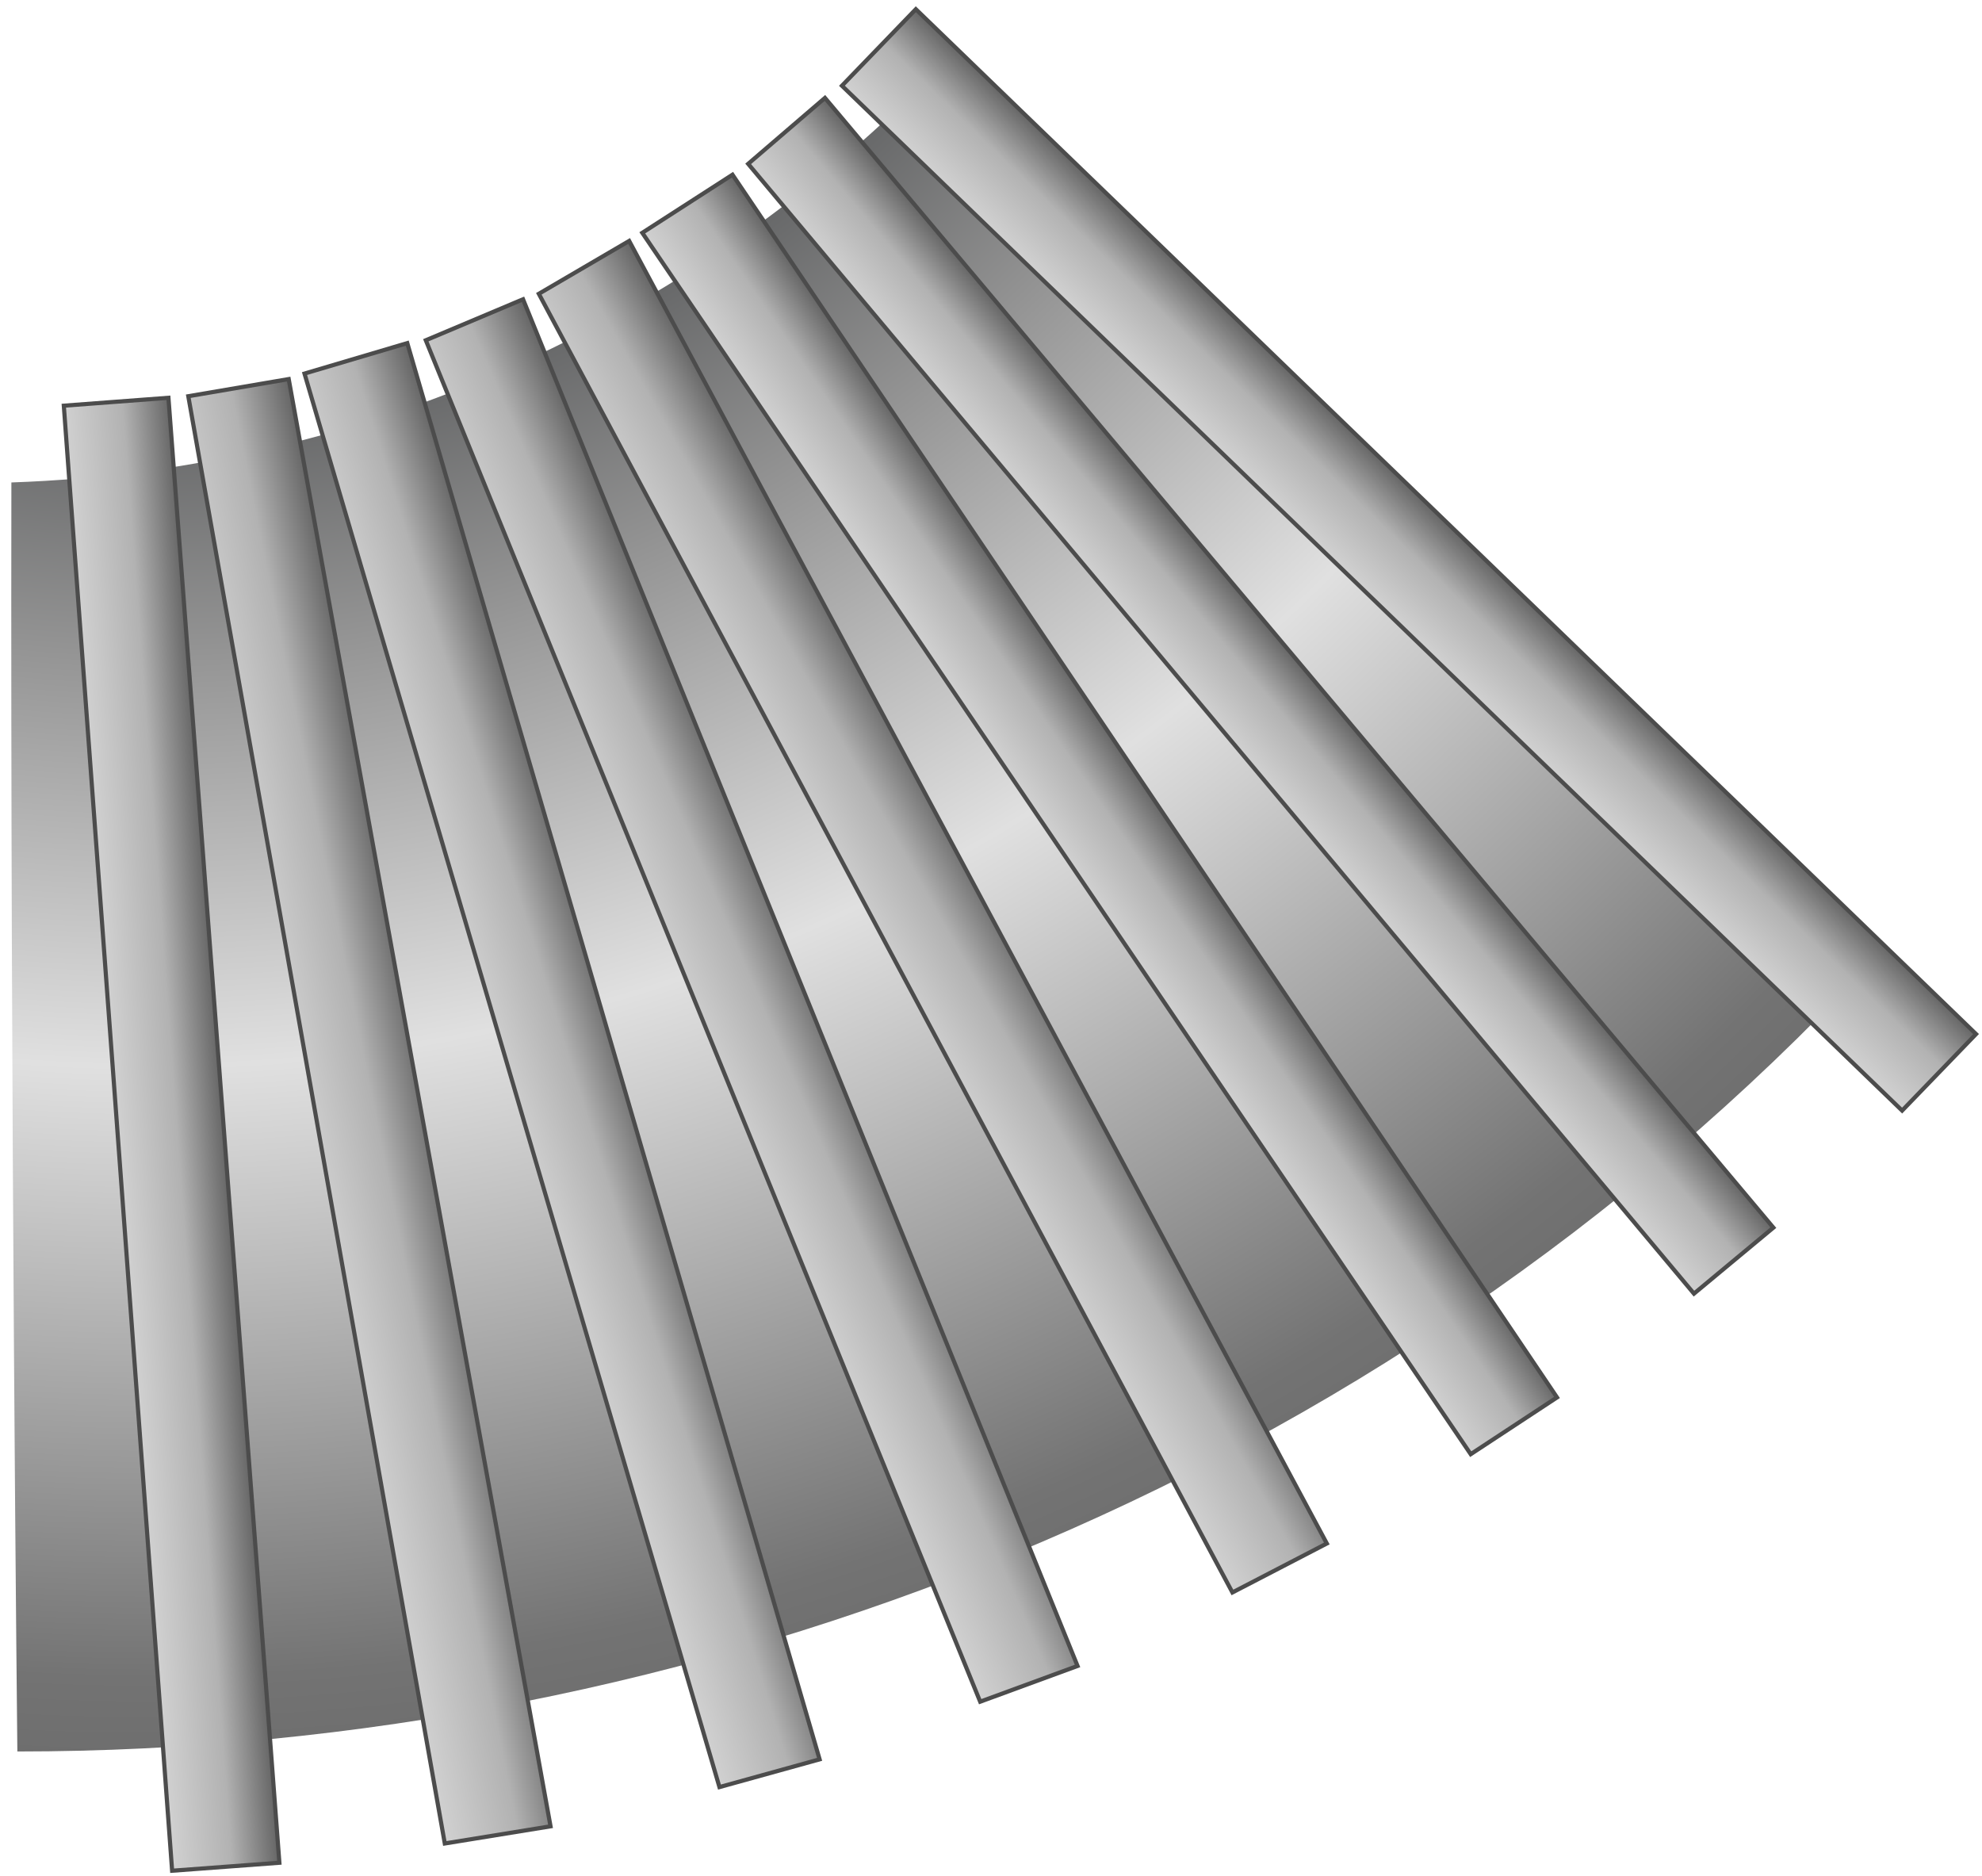 <!DOCTYPE svg PUBLIC "-//W3C//DTD SVG 1.1//EN" "http://www.w3.org/Graphics/SVG/1.1/DTD/svg11.dtd"><svg version="1.1" xmlns="http://www.w3.org/2000/svg" xmlns:xlink="http://www.w3.org/1999/xlink" width="112px" height="106px" viewBox="0 0 112.5 105.855" enable-background="new 0 0 112.5 105.855" xml:space="preserve">
<g id="Group_45_Bend">
	
		<radialGradient id="SVGID_1_" cx="152.763" cy="330.8" r="48.272" gradientTransform="matrix(2.922 -0.22 -0.213 -2.986 -367.517 983.312)" gradientUnits="userSpaceOnUse">
		<stop offset="0" style="stop-color:#646566" />
		<stop offset="0.42" style="stop-color:#646566" />
		<stop offset="0.52" style="stop-color:#959595" />
		<stop offset="0.68" style="stop-color:#E0E0E0" />
		<stop offset="0.92" style="stop-color:#737373" />
		<stop offset="1" style="stop-color:#666666" />
	</radialGradient>
	<path fill="url(#SVGID_1_)" d="M54.101,2.885c-0.211,0.21-0.482,0.33-0.692,0.54C39.875,17.452,21.201,26.368,0.646,27.072   C0.586,62.275,0.985,99.094,0.985,99.094c38.22,0,77.396-15,104.966-44.508" />
</g>
<g id="Group_Fins">
	
		<linearGradient id="SVGID_2_" gradientUnits="userSpaceOnUse" x1="55.472" y1="93.759" x2="55.472" y2="87.337" gradientTransform="matrix(0.683 0.66 0.653 -0.677 -17.103 56.102)">
		<stop offset="0" style="stop-color:#666666" />
		<stop offset="0.44" style="stop-color:#B2B2B2" />
		<stop offset="1" style="stop-color:#D1D1D1" />
	</linearGradient>
	<path fill="url(#SVGID_2_)" stroke="#4C4C4C" stroke-width="0.236" d="M112.161,58.378l-4.195,4.343L47.789,4.557l4.194-4.343   L112.161,58.378z" />
	
		<linearGradient id="SVGID_3_" gradientUnits="userSpaceOnUse" x1="55.023" y1="81.494" x2="54.369" y2="75.275" gradientTransform="matrix(0.683 0.66 0.653 -0.677 -17.103 56.102)">
		<stop offset="0" style="stop-color:#666666" />
		<stop offset="0.44" style="stop-color:#B2B2B2" />
		<stop offset="1" style="stop-color:#D1D1D1" />
	</linearGradient>
	<path fill="url(#SVGID_3_)" stroke="#4C4C4C" stroke-width="0.236" d="M42.467,8.99l4.358-3.742l53.833,64.116l-4.507,3.746   L42.467,8.99z" />
	
		<linearGradient id="SVGID_4_" gradientUnits="userSpaceOnUse" x1="53.458" y1="69.744" x2="52.113" y2="63.414" gradientTransform="matrix(0.683 0.66 0.653 -0.677 -17.103 56.102)">
		<stop offset="0" style="stop-color:#666666" />
		<stop offset="0.44" style="stop-color:#B2B2B2" />
		<stop offset="1" style="stop-color:#D1D1D1" />
	</linearGradient>
	<path fill="url(#SVGID_4_)" stroke="#4C4C4C" stroke-width="0.236" d="M36.457,12.904l5.12-3.298L88.377,79l-4.898,3.221   L36.457,12.904z" />
	
		<linearGradient id="SVGID_5_" gradientUnits="userSpaceOnUse" x1="50.961" y1="58.775" x2="48.651" y2="51.219" gradientTransform="matrix(0.683 0.66 0.653 -0.677 -17.103 56.102)">
		<stop offset="0" style="stop-color:#666666" />
		<stop offset="0.44" style="stop-color:#B2B2B2" />
		<stop offset="1" style="stop-color:#D1D1D1" />
	</linearGradient>
	<path fill="url(#SVGID_5_)" stroke="#4C4C4C" stroke-width="0.236" d="M30.584,16.365l5.128-3l39.599,73.925l-5.358,2.779   L30.584,16.365z" />
	
		<linearGradient id="SVGID_6_" gradientUnits="userSpaceOnUse" x1="47.19" y1="47.471" x2="44.087" y2="40.16" gradientTransform="matrix(0.683 0.66 0.653 -0.677 -17.103 56.102)">
		<stop offset="0" style="stop-color:#666666" />
		<stop offset="0.44" style="stop-color:#B2B2B2" />
		<stop offset="1" style="stop-color:#D1D1D1" />
	</linearGradient>
	<path fill="url(#SVGID_6_)" stroke="#4C4C4C" stroke-width="0.236" d="M24.169,19.002l5.519-2.326L61.162,94.24l-5.526,2.028   L24.169,19.002z" />
	
		<linearGradient id="SVGID_7_" gradientUnits="userSpaceOnUse" x1="42.037" y1="36.555" x2="38.26" y2="29.742" gradientTransform="matrix(0.683 0.66 0.653 -0.677 -17.103 56.102)">
		<stop offset="0" style="stop-color:#666666" />
		<stop offset="0.44" style="stop-color:#B2B2B2" />
		<stop offset="1" style="stop-color:#D1D1D1" />
	</linearGradient>
	<path fill="url(#SVGID_7_)" stroke="#4C4C4C" stroke-width="0.236" d="M17.284,20.893l5.834-1.729L46.522,99.54l-5.685,1.575   L17.284,20.893z" />
	
		<linearGradient id="SVGID_8_" gradientUnits="userSpaceOnUse" x1="35.881" y1="26.177" x2="31.304" y2="19.641" gradientTransform="matrix(0.683 0.66 0.653 -0.677 -17.103 56.102)">
		<stop offset="0" style="stop-color:#666666" />
		<stop offset="0.44" style="stop-color:#B2B2B2" />
		<stop offset="1" style="stop-color:#D1D1D1" />
	</linearGradient>
	<path fill="url(#SVGID_8_)" stroke="#4C4C4C" stroke-width="0.236" d="M10.688,22.178l5.699-0.973l14.862,82.136l-6.002,0.974   L10.688,22.178z" />
	
		<linearGradient id="SVGID_9_" gradientUnits="userSpaceOnUse" x1="28.273" y1="16.125" x2="23.949" y2="11.323" gradientTransform="matrix(0.683 0.66 0.653 -0.677 -17.103 56.102)">
		<stop offset="0" style="stop-color:#666666" />
		<stop offset="0.44" style="stop-color:#B2B2B2" />
		<stop offset="1" style="stop-color:#D1D1D1" />
	</linearGradient>
	<path fill="url(#SVGID_9_)" stroke="#4C4C4C" stroke-width="0.236" d="M3.622,22.715l5.939-0.448l6.297,83.142l-6.088,0.453   L3.622,22.715z" />
</g>
</svg>